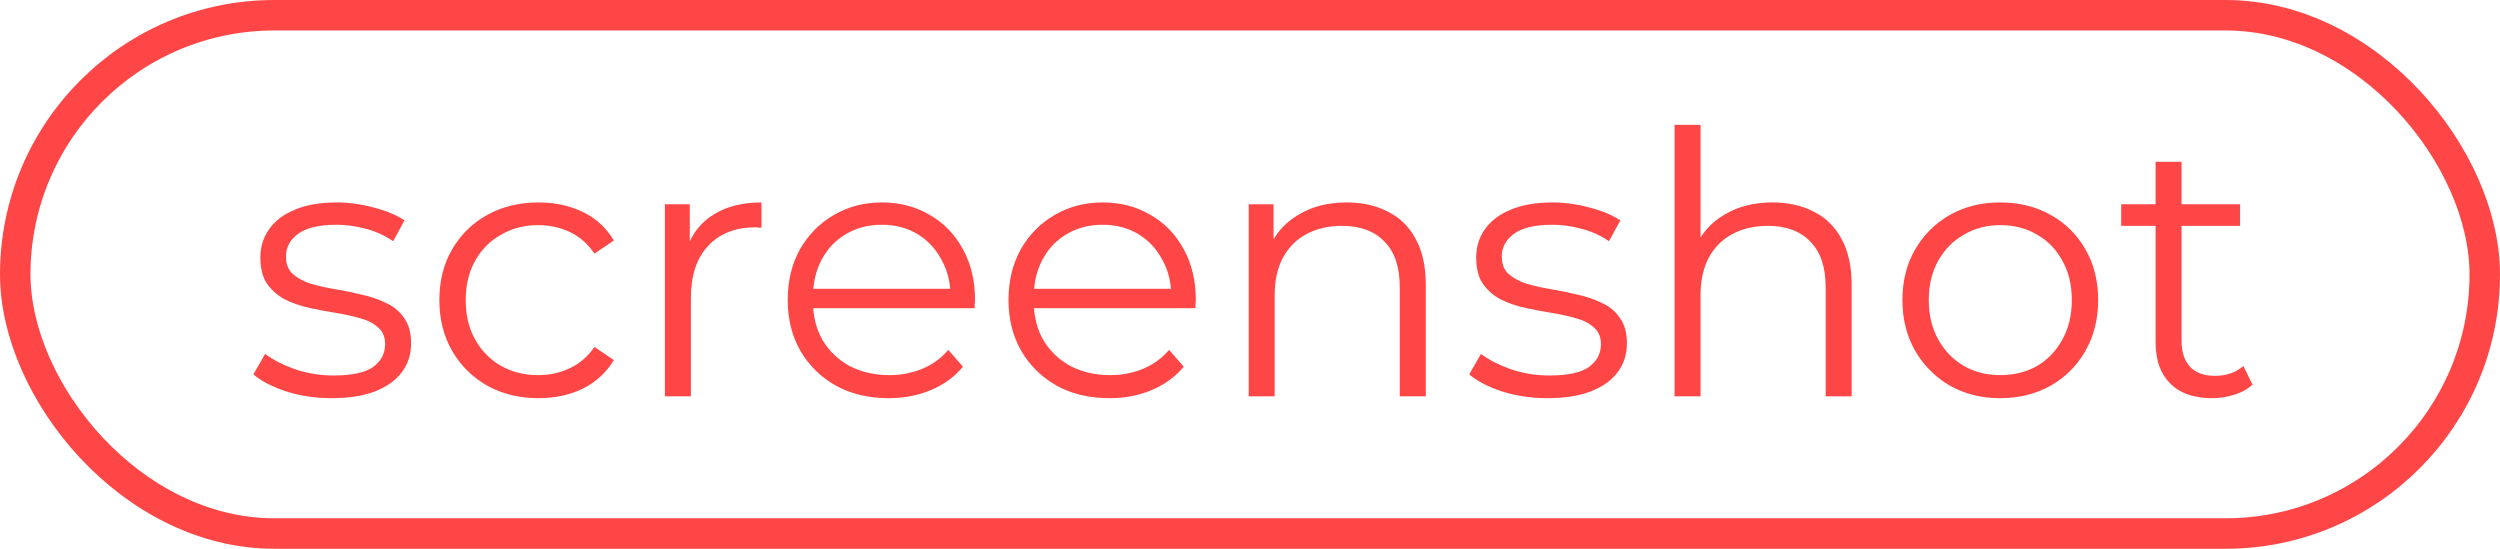 <svg width="82" height="18" viewBox="0 0 82 18" fill="none" xmlns="http://www.w3.org/2000/svg">
<rect x="0.5" y="0.5" width="81" height="17" rx="8.5" stroke="#FF4646"/>
<path d="M10.88 13.06C10.36 13.06 9.868 12.988 9.404 12.844C8.94 12.692 8.576 12.504 8.312 12.28L8.696 11.608C8.952 11.8 9.28 11.968 9.68 12.112C10.08 12.248 10.5 12.316 10.94 12.316C11.54 12.316 11.972 12.224 12.236 12.04C12.5 11.848 12.632 11.596 12.632 11.284C12.632 11.052 12.556 10.872 12.404 10.744C12.26 10.608 12.068 10.508 11.828 10.444C11.588 10.372 11.32 10.312 11.024 10.264C10.728 10.216 10.432 10.16 10.136 10.096C9.848 10.032 9.584 9.94 9.344 9.82C9.104 9.692 8.908 9.52 8.756 9.304C8.612 9.088 8.54 8.8 8.54 8.44C8.54 8.096 8.636 7.788 8.828 7.516C9.02 7.244 9.3 7.032 9.668 6.88C10.044 6.72 10.5 6.64 11.036 6.64C11.444 6.64 11.852 6.696 12.26 6.808C12.668 6.912 13.004 7.052 13.268 7.228L12.896 7.912C12.616 7.72 12.316 7.584 11.996 7.504C11.676 7.416 11.356 7.372 11.036 7.372C10.468 7.372 10.048 7.472 9.776 7.672C9.512 7.864 9.38 8.112 9.38 8.416C9.38 8.656 9.452 8.844 9.596 8.98C9.748 9.116 9.944 9.224 10.184 9.304C10.432 9.376 10.7 9.436 10.988 9.484C11.284 9.532 11.576 9.592 11.864 9.664C12.16 9.728 12.428 9.82 12.668 9.94C12.916 10.052 13.112 10.216 13.256 10.432C13.408 10.64 13.484 10.916 13.484 11.26C13.484 11.628 13.38 11.948 13.172 12.22C12.972 12.484 12.676 12.692 12.284 12.844C11.9 12.988 11.432 13.06 10.88 13.06ZM17.663 13.06C17.039 13.06 16.479 12.924 15.983 12.652C15.495 12.372 15.111 11.992 14.831 11.512C14.551 11.024 14.411 10.468 14.411 9.844C14.411 9.212 14.551 8.656 14.831 8.176C15.111 7.696 15.495 7.32 15.983 7.048C16.479 6.776 17.039 6.64 17.663 6.64C18.199 6.64 18.683 6.744 19.115 6.952C19.547 7.16 19.887 7.472 20.135 7.888L19.499 8.32C19.283 8 19.015 7.764 18.695 7.612C18.375 7.46 18.027 7.384 17.651 7.384C17.203 7.384 16.799 7.488 16.439 7.696C16.079 7.896 15.795 8.18 15.587 8.548C15.379 8.916 15.275 9.348 15.275 9.844C15.275 10.34 15.379 10.772 15.587 11.14C15.795 11.508 16.079 11.796 16.439 12.004C16.799 12.204 17.203 12.304 17.651 12.304C18.027 12.304 18.375 12.228 18.695 12.076C19.015 11.924 19.283 11.692 19.499 11.38L20.135 11.812C19.887 12.22 19.547 12.532 19.115 12.748C18.683 12.956 18.199 13.06 17.663 13.06ZM21.809 13V6.7H22.625V8.416L22.541 8.116C22.717 7.636 23.013 7.272 23.429 7.024C23.845 6.768 24.361 6.64 24.977 6.64V7.468C24.945 7.468 24.913 7.468 24.881 7.468C24.849 7.46 24.817 7.456 24.785 7.456C24.121 7.456 23.601 7.66 23.225 8.068C22.849 8.468 22.661 9.04 22.661 9.784V13H21.809ZM29.149 13.06C28.493 13.06 27.917 12.924 27.421 12.652C26.925 12.372 26.537 11.992 26.257 11.512C25.977 11.024 25.837 10.468 25.837 9.844C25.837 9.22 25.969 8.668 26.233 8.188C26.505 7.708 26.873 7.332 27.337 7.06C27.809 6.78 28.337 6.64 28.921 6.64C29.513 6.64 30.037 6.776 30.493 7.048C30.957 7.312 31.321 7.688 31.585 8.176C31.849 8.656 31.981 9.212 31.981 9.844C31.981 9.884 31.977 9.928 31.969 9.976C31.969 10.016 31.969 10.06 31.969 10.108H26.485V9.472H31.513L31.177 9.724C31.177 9.268 31.077 8.864 30.877 8.512C30.685 8.152 30.421 7.872 30.085 7.672C29.749 7.472 29.361 7.372 28.921 7.372C28.489 7.372 28.101 7.472 27.757 7.672C27.413 7.872 27.145 8.152 26.953 8.512C26.761 8.872 26.665 9.284 26.665 9.748V9.88C26.665 10.36 26.769 10.784 26.977 11.152C27.193 11.512 27.489 11.796 27.865 12.004C28.249 12.204 28.685 12.304 29.173 12.304C29.557 12.304 29.913 12.236 30.241 12.1C30.577 11.964 30.865 11.756 31.105 11.476L31.585 12.028C31.305 12.364 30.953 12.62 30.529 12.796C30.113 12.972 29.653 13.06 29.149 13.06ZM36.391 13.06C35.735 13.06 35.159 12.924 34.663 12.652C34.167 12.372 33.779 11.992 33.499 11.512C33.219 11.024 33.079 10.468 33.079 9.844C33.079 9.22 33.211 8.668 33.475 8.188C33.747 7.708 34.115 7.332 34.579 7.06C35.051 6.78 35.579 6.64 36.163 6.64C36.755 6.64 37.279 6.776 37.735 7.048C38.199 7.312 38.563 7.688 38.827 8.176C39.091 8.656 39.223 9.212 39.223 9.844C39.223 9.884 39.219 9.928 39.211 9.976C39.211 10.016 39.211 10.06 39.211 10.108H33.727V9.472H38.755L38.419 9.724C38.419 9.268 38.319 8.864 38.119 8.512C37.927 8.152 37.663 7.872 37.327 7.672C36.991 7.472 36.603 7.372 36.163 7.372C35.731 7.372 35.343 7.472 34.999 7.672C34.655 7.872 34.387 8.152 34.195 8.512C34.003 8.872 33.907 9.284 33.907 9.748V9.88C33.907 10.36 34.011 10.784 34.219 11.152C34.435 11.512 34.731 11.796 35.107 12.004C35.491 12.204 35.927 12.304 36.415 12.304C36.799 12.304 37.155 12.236 37.483 12.1C37.819 11.964 38.107 11.756 38.347 11.476L38.827 12.028C38.547 12.364 38.195 12.62 37.771 12.796C37.355 12.972 36.895 13.06 36.391 13.06ZM44.173 6.64C44.685 6.64 45.133 6.74 45.517 6.94C45.91 7.132 46.214 7.428 46.429 7.828C46.654 8.228 46.766 8.732 46.766 9.34V13H45.913V9.424C45.913 8.76 45.745 8.26 45.41 7.924C45.081 7.58 44.617 7.408 44.017 7.408C43.569 7.408 43.178 7.5 42.842 7.684C42.514 7.86 42.258 8.12 42.074 8.464C41.898 8.8 41.809 9.208 41.809 9.688V13H40.958V6.7H41.773V8.428L41.642 8.104C41.842 7.648 42.161 7.292 42.602 7.036C43.041 6.772 43.566 6.64 44.173 6.64ZM50.759 13.06C50.239 13.06 49.747 12.988 49.283 12.844C48.819 12.692 48.455 12.504 48.191 12.28L48.575 11.608C48.831 11.8 49.159 11.968 49.559 12.112C49.959 12.248 50.379 12.316 50.819 12.316C51.419 12.316 51.851 12.224 52.115 12.04C52.379 11.848 52.511 11.596 52.511 11.284C52.511 11.052 52.435 10.872 52.283 10.744C52.139 10.608 51.947 10.508 51.707 10.444C51.467 10.372 51.199 10.312 50.903 10.264C50.607 10.216 50.311 10.16 50.015 10.096C49.727 10.032 49.463 9.94 49.223 9.82C48.983 9.692 48.787 9.52 48.635 9.304C48.491 9.088 48.419 8.8 48.419 8.44C48.419 8.096 48.515 7.788 48.707 7.516C48.899 7.244 49.179 7.032 49.547 6.88C49.923 6.72 50.379 6.64 50.915 6.64C51.323 6.64 51.731 6.696 52.139 6.808C52.547 6.912 52.883 7.052 53.147 7.228L52.775 7.912C52.495 7.72 52.195 7.584 51.875 7.504C51.555 7.416 51.235 7.372 50.915 7.372C50.347 7.372 49.927 7.472 49.655 7.672C49.391 7.864 49.259 8.112 49.259 8.416C49.259 8.656 49.331 8.844 49.475 8.98C49.627 9.116 49.823 9.224 50.063 9.304C50.311 9.376 50.579 9.436 50.867 9.484C51.163 9.532 51.455 9.592 51.743 9.664C52.039 9.728 52.307 9.82 52.547 9.94C52.795 10.052 52.991 10.216 53.135 10.432C53.287 10.64 53.363 10.916 53.363 11.26C53.363 11.628 53.259 11.948 53.051 12.22C52.851 12.484 52.555 12.692 52.163 12.844C51.779 12.988 51.311 13.06 50.759 13.06ZM58.142 6.64C58.654 6.64 59.102 6.74 59.486 6.94C59.878 7.132 60.182 7.428 60.398 7.828C60.622 8.228 60.734 8.732 60.734 9.34V13H59.882V9.424C59.882 8.76 59.714 8.26 59.378 7.924C59.05 7.58 58.586 7.408 57.986 7.408C57.538 7.408 57.146 7.5 56.81 7.684C56.482 7.86 56.226 8.12 56.042 8.464C55.866 8.8 55.778 9.208 55.778 9.688V13H54.926V4.096H55.778V8.428L55.61 8.104C55.81 7.648 56.13 7.292 56.57 7.036C57.01 6.772 57.534 6.64 58.142 6.64ZM65.604 13.06C64.996 13.06 64.448 12.924 63.96 12.652C63.48 12.372 63.1 11.992 62.82 11.512C62.54 11.024 62.4 10.468 62.4 9.844C62.4 9.212 62.54 8.656 62.82 8.176C63.1 7.696 63.48 7.32 63.96 7.048C64.44 6.776 64.988 6.64 65.604 6.64C66.228 6.64 66.78 6.776 67.26 7.048C67.748 7.32 68.128 7.696 68.4 8.176C68.68 8.656 68.82 9.212 68.82 9.844C68.82 10.468 68.68 11.024 68.4 11.512C68.128 11.992 67.748 12.372 67.26 12.652C66.772 12.924 66.22 13.06 65.604 13.06ZM65.604 12.304C66.06 12.304 66.464 12.204 66.816 12.004C67.168 11.796 67.444 11.508 67.644 11.14C67.852 10.764 67.956 10.332 67.956 9.844C67.956 9.348 67.852 8.916 67.644 8.548C67.444 8.18 67.168 7.896 66.816 7.696C66.464 7.488 66.064 7.384 65.616 7.384C65.168 7.384 64.768 7.488 64.416 7.696C64.064 7.896 63.784 8.18 63.576 8.548C63.368 8.916 63.264 9.348 63.264 9.844C63.264 10.332 63.368 10.764 63.576 11.14C63.784 11.508 64.064 11.796 64.416 12.004C64.768 12.204 65.164 12.304 65.604 12.304ZM72.551 13.06C71.959 13.06 71.503 12.9 71.183 12.58C70.863 12.26 70.703 11.808 70.703 11.224V5.308H71.555V11.176C71.555 11.544 71.647 11.828 71.831 12.028C72.023 12.228 72.295 12.328 72.647 12.328C73.023 12.328 73.335 12.22 73.583 12.004L73.883 12.616C73.715 12.768 73.511 12.88 73.271 12.952C73.039 13.024 72.799 13.06 72.551 13.06ZM69.575 7.408V6.7H73.475V7.408H69.575Z" fill="#FF4646"/>
</svg>
